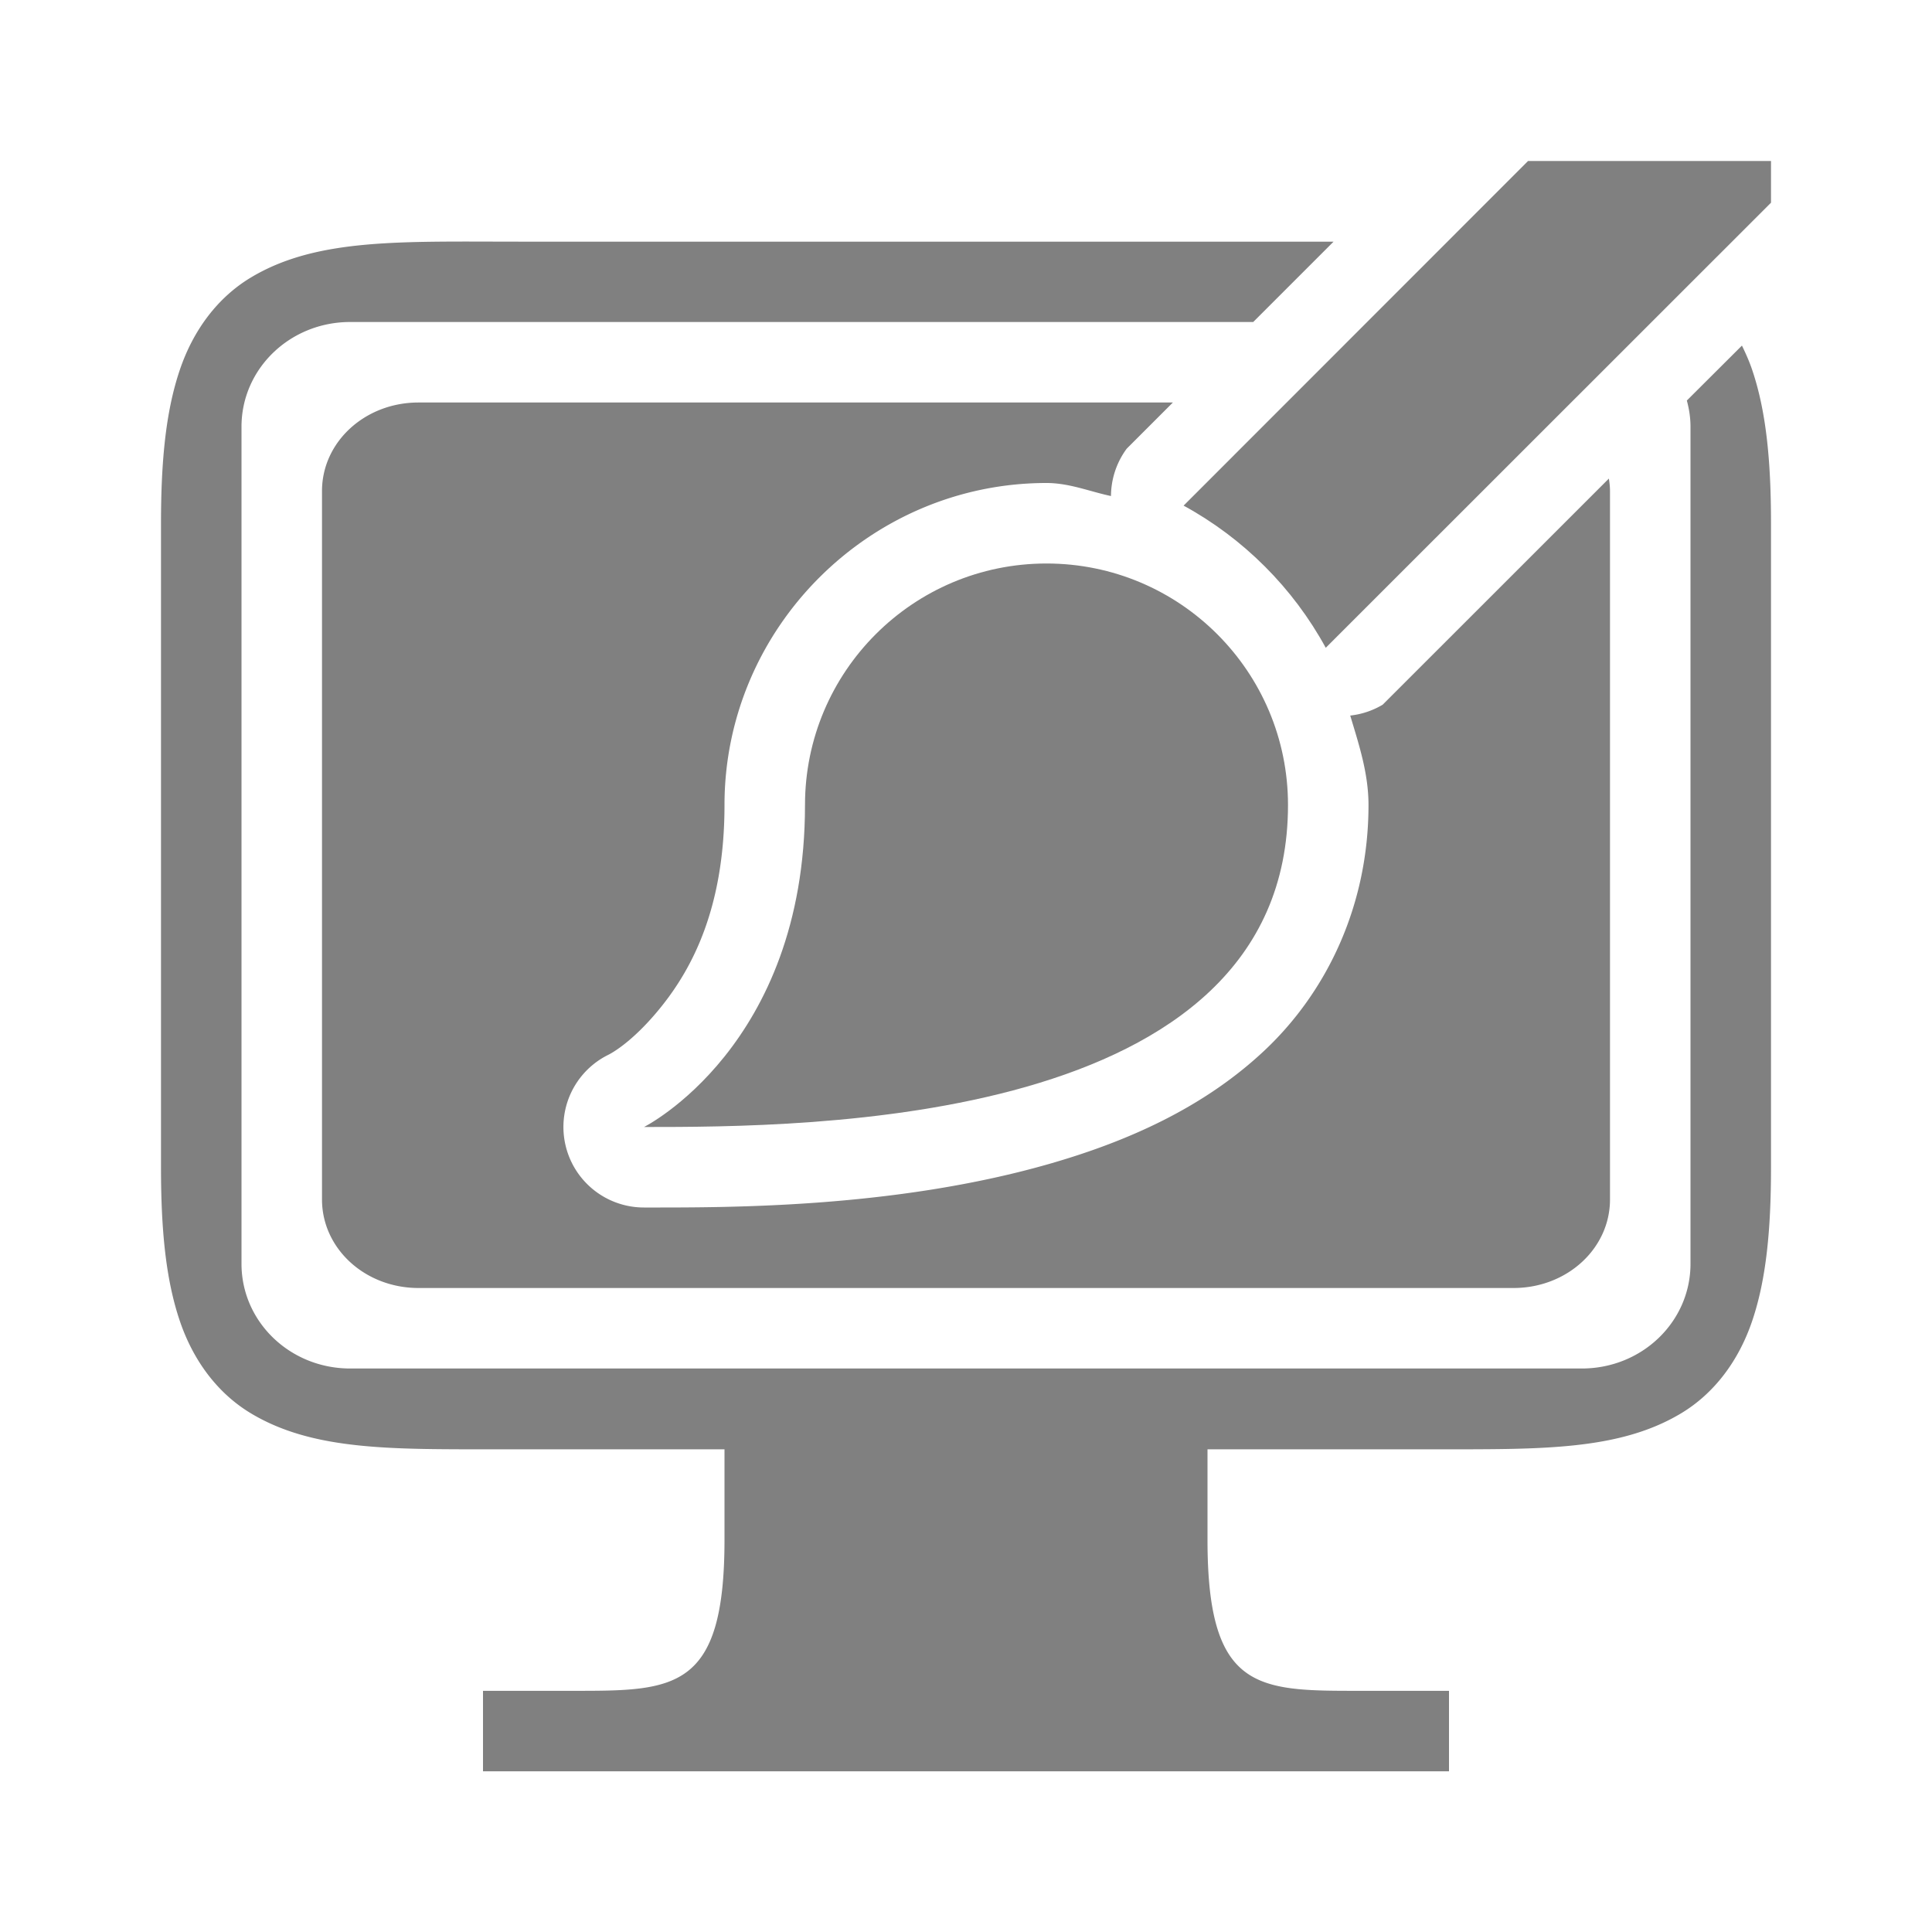 <?xml version="1.0" encoding="UTF-8" standalone="no"?>
<svg
   viewBox="0 0 24 24"
   version="1.1"
   id="svg8"
   sodipodi:docname="appearance-filled.svg"
   inkscape:version="1.2 (1:1.2.1+202207142221+cd75a1ee6d)"
   width="24"
   height="24"
   xmlns:inkscape="http://www.inkscape.org/namespaces/inkscape"
   xmlns:sodipodi="http://sodipodi.sourceforge.net/DTD/sodipodi-0.dtd"
   xmlns="http://www.w3.org/2000/svg"
   xmlns:svg="http://www.w3.org/2000/svg"
   xmlns:rdf="http://www.w3.org/1999/02/22-rdf-syntax-ns#"
   xmlns:cc="http://creativecommons.org/ns#"
   xmlns:dc="http://purl.org/dc/elements/1.1/">
  <defs
     id="defs12" />
  <sodipodi:namedview
     pagecolor="#ffffff"
     bordercolor="#666666"
     borderopacity="1"
     objecttolerance="10"
     gridtolerance="10"
     guidetolerance="10"
     inkscape:pageopacity="0"
     inkscape:pageshadow="2"
     inkscape:window-width="1920"
     inkscape:window-height="1043"
     id="namedview10"
     showgrid="true"
     inkscape:snap-center="true"
     inkscape:zoom="16"
     inkscape:cx="1.4375"
     inkscape:cy="9.25"
     inkscape:window-x="0"
     inkscape:window-y="0"
     inkscape:window-maximized="1"
     inkscape:current-layer="svg8"
     inkscape:pagecheckerboard="0"
     inkscape:showpageshadow="2"
     inkscape:deskcolor="#d1d1d1">
    <inkscape:grid
       type="xygrid"
       id="grid848" />
  </sodipodi:namedview>
  <path
     id="path3037"
     style="color:#000000;fill:#808080;fill-opacity:1"
     d="M 5.455 3.002 C 4.486 3.011 3.737 3.075 3.117 3.447 C 2.704 3.695 2.397 4.103 2.229 4.609 C 2.06 5.116 2 5.724 2 6.502 L 2 14.502 C 2 15.28 2.06 15.888 2.229 16.395 C 2.397 16.901 2.704 17.309 3.117 17.557 C 3.737 17.929 4.486 17.993 5.455 18.002 C 5.78 18.005 6.121 18.004 6.5 18.004 L 9 18.004 L 9 19.129 C 9 21.004 8.375 21.004 7.125 21.004 L 6 21.004 L 6 22.004 L 18 22.004 L 18 21.004 L 16.875 21.004 C 15.625 21.004 15 21.004 15 19.129 L 15 18.004 L 17.5 18.004 C 17.879 18.004 18.22 18.005 18.545 18.002 C 19.514 17.993 20.263 17.929 20.883 17.557 C 21.296 17.309 21.603 16.901 21.771 16.395 C 21.94 15.888 22 15.28 22 14.502 L 22 6.502 C 22 5.724 21.94 5.116 21.771 4.609 C 21.735 4.499 21.688 4.394 21.639 4.293 L 20.955 4.975 C 20.955 4.975 20.955 4.976 20.955 4.977 C 20.983 5.081 21 5.188 21 5.301 L 21 15.699 C 21 16.419 20.398 17 19.65 17 L 4.35 17 C 3.602 17 3 16.419 3 15.699 L 3 5.301 C 3 4.581 3.602 4 4.35 4 L 15.568 4 L 16.566 3.002 L 6.5 3.002 C 6.125 3.002 5.778 2.999 5.455 3.002 z M 5.199 5 C 4.534 5 4 5.49 4 6.1 L 4 14.9 C 4 15.51 4.534 16 5.199 16 L 18.801 16 C 19.466 16 20 15.51 20 14.9 L 20 6.1 C 20 6.047 19.994 5.996 19.986 5.945 L 17.176 8.754 A 1 1 0 0 1 16.773 8.889 C 16.881 9.249 17 9.607 17 10 C 17 11.25 16.482 12.316 15.719 13.039 C 14.955 13.762 13.997 14.183 13.025 14.461 C 11.082 15.016 9 15 8 15 A 1 1 0 0 1 7.553 13.105 C 7.553 13.105 7.841 12.973 8.219 12.5 C 8.597 12.027 9 11.278 9 10 C 9 7.803 10.803 6 13 6 C 13.283 6 13.534 6.105 13.801 6.162 A 1 1 0 0 1 13.996 5.574 L 14.57 5 L 5.199 5 z " />
  <path
     id="path1027"
     style="color:#000000;fill:#808080;stroke-width:1.25"
     d="M 18.982 2 L 14.703 6.281 C 15.447 6.687 16.063 7.303 16.469 8.047 L 22 2.518 L 22 2 L 18.982 2 z M 13 7 C 11.343 7 10 8.343 10 10 C 10 13 8 14 8 14 C 10 14 16 14 16 10 C 16 8.343 14.657 7 13 7 z " />
</svg>
